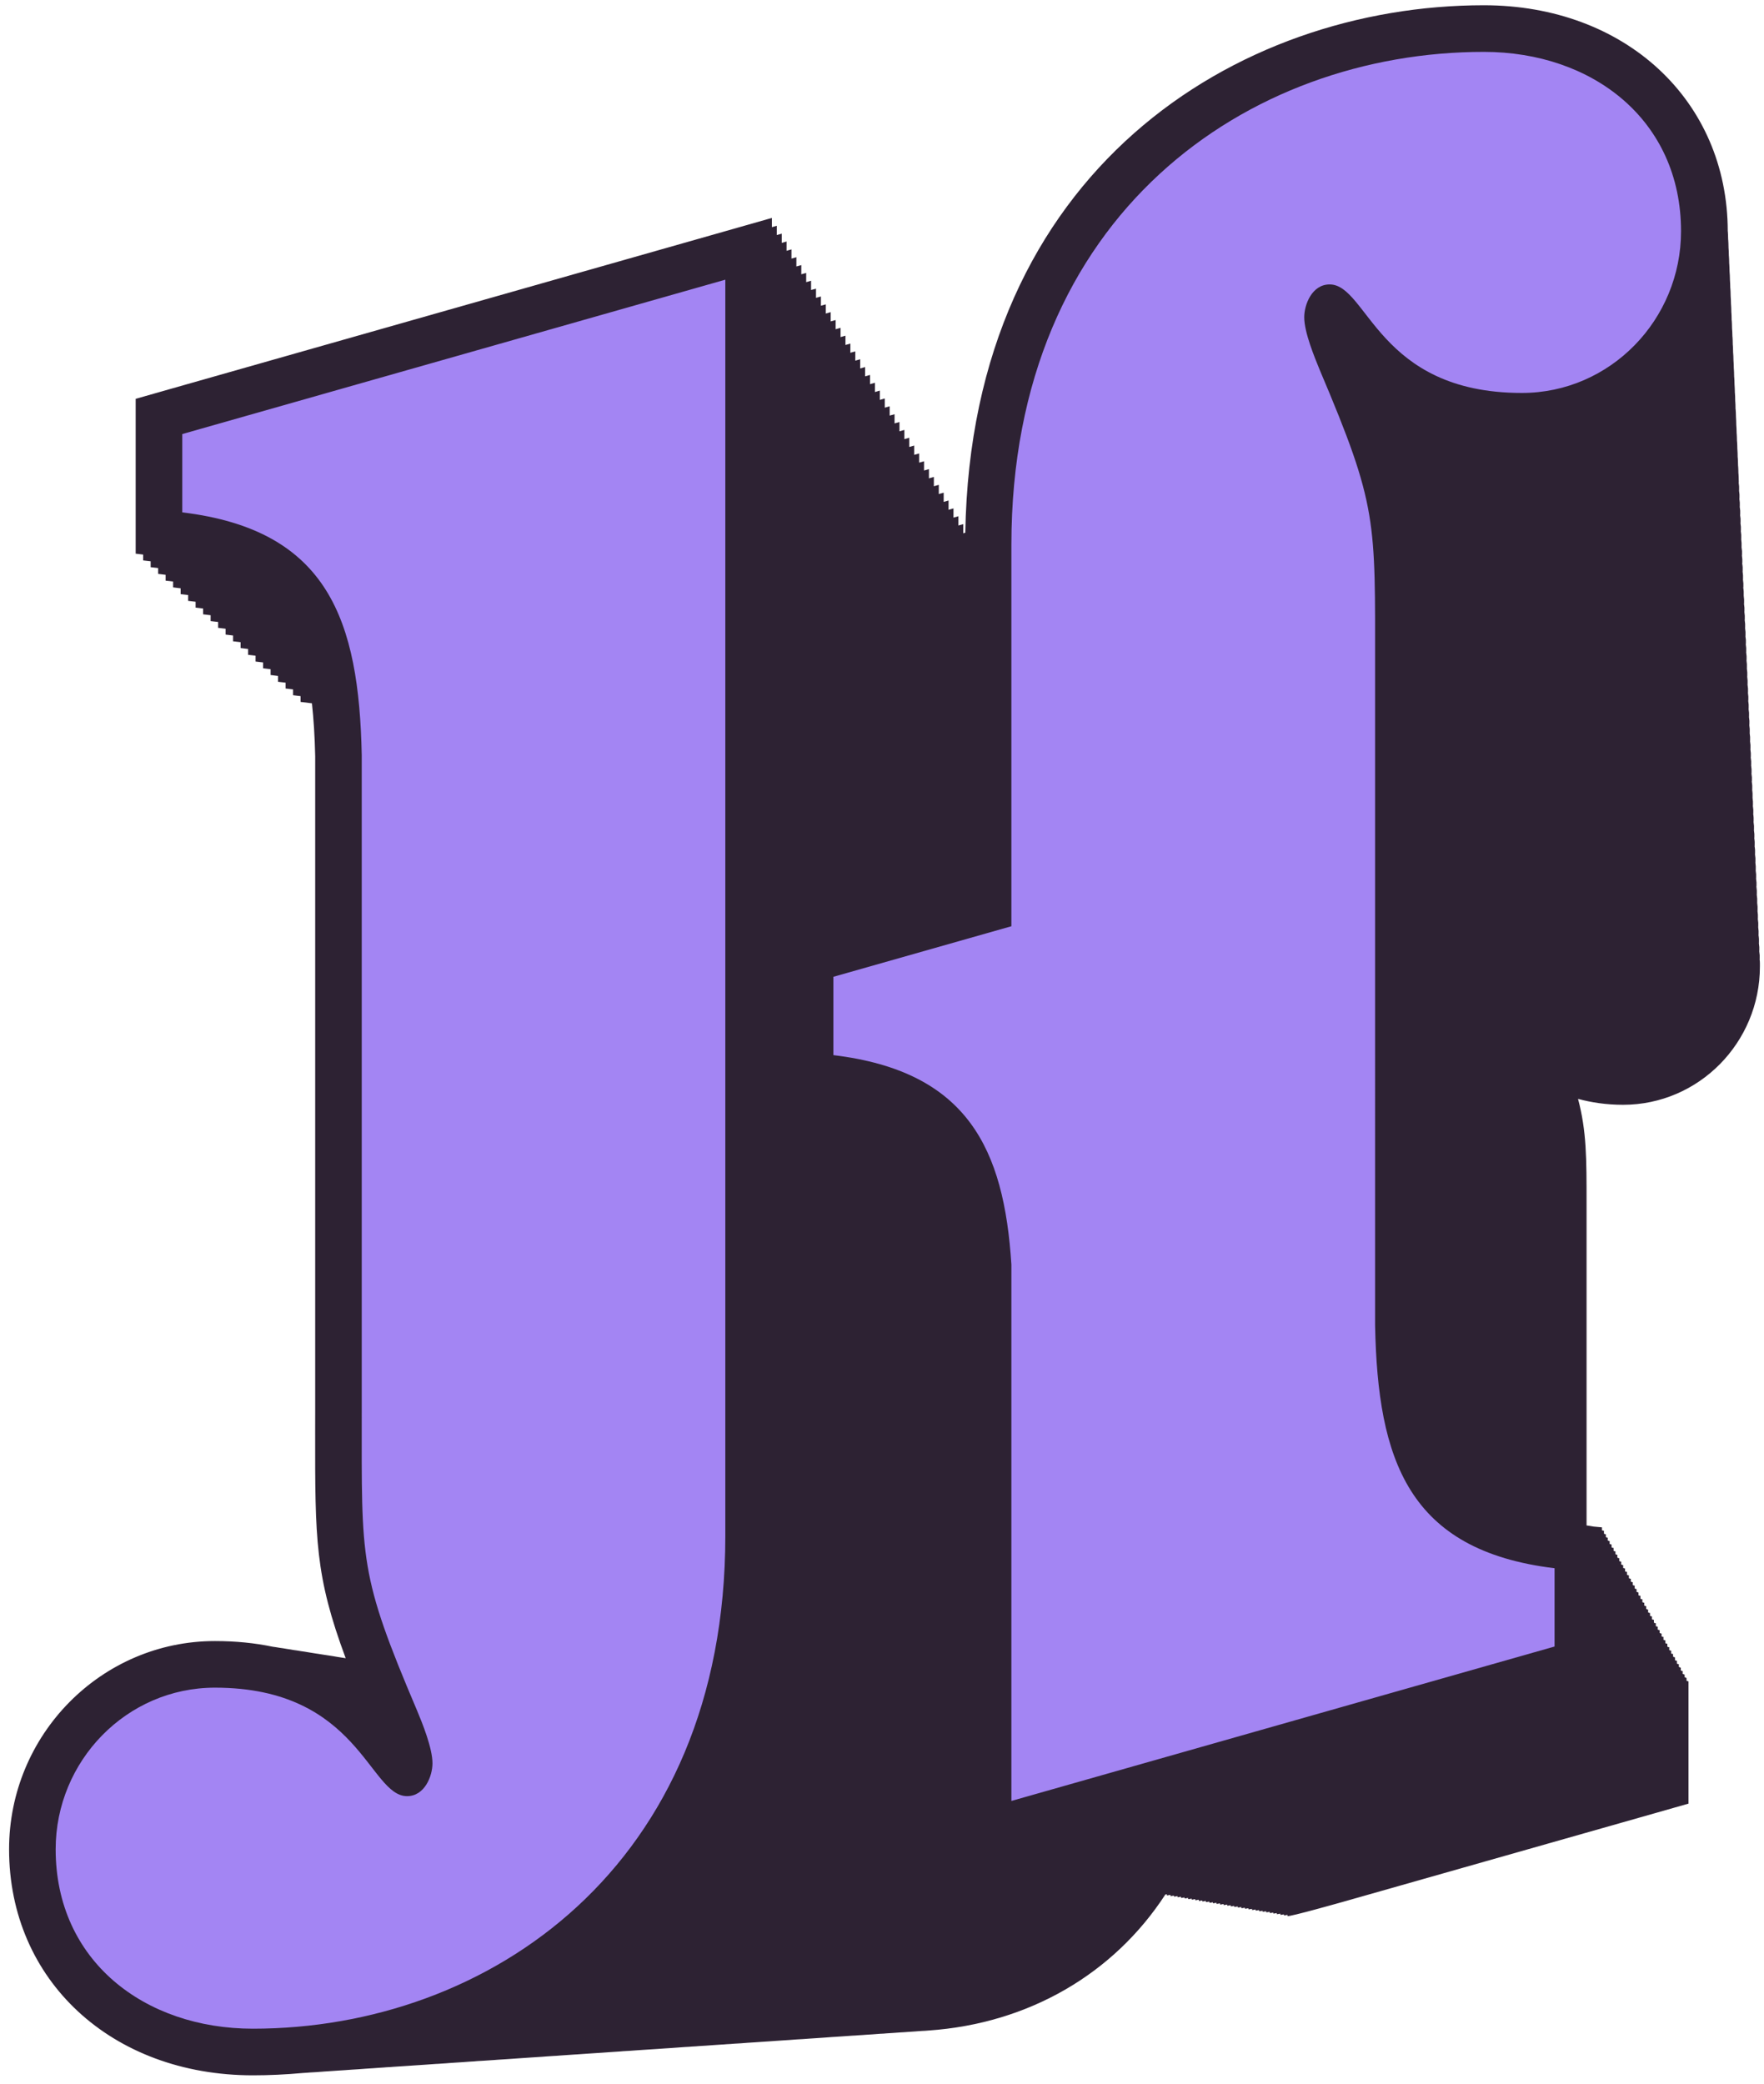 <?xml version="1.0" encoding="utf-8"?>
<!-- Generator: Adobe Illustrator 12.0.0, SVG Export Plug-In  -->
<!DOCTYPE svg PUBLIC "-//W3C//DTD SVG 1.1//EN" "http://www.w3.org/Graphics/SVG/1.1/DTD/svg11.dtd">
<svg  version="1.1" xmlns="http://www.w3.org/2000/svg" xmlns:xlink="http://www.w3.org/1999/xlink" xmlns:a="http://ns.adobe.com/AdobeSVGViewerExtensions/3.0/"
	 width="171" height="202" viewBox="-0.88 -0.509 171 202" enable-background="new -0.88 -0.509 171 202" xml:space="preserve">
<defs>
</defs>
<path fill="#2D2233" d="M168.745,71.559c-0.013,0.156-0.016,0.336-0.031,0.444L168.745,71.559L168.745,71.559z"/>
<path fill="#2D2233" d="M168.225,61.057l0.037-0.471l0,0C168.252,60.754,168.243,60.95,168.225,61.057z"/>
<path fill="#2D2233" d="M168.157,59.494l0.037-0.471V59.02C168.182,59.188,168.176,59.387,168.157,59.494z"/>
<path fill="#2D2233" d="M168.228,59.809c-0.009,0.159-0.015,0.336-0.033,0.45L168.228,59.809L168.228,59.809z"/>
<path fill="#2D2233" d="M168.365,64.189l0.037-0.471l0,0C168.39,63.886,168.378,64.082,168.365,64.189z"/>
<path fill="#2D2233" d="M168.365,62.941c-0.006,0.159-0.015,0.339-0.03,0.453L168.365,62.941L168.365,62.941z"/>
<path fill="#2D2233" d="M168.678,71.237l0.03-0.471l0,0C168.702,70.935,168.689,71.13,168.678,71.237z"/>
<path fill="#2D2233" d="M168.678,69.989c-0.013,0.156-0.019,0.34-0.031,0.45L168.678,69.989L168.678,69.989z"/>
<path fill="#2D2233" d="M168.464,66.539l0.036-0.468v-0.006C168.494,66.236,168.481,66.429,168.464,66.539z"/>
<path fill="#2D2233" d="M168.537,68.108l0.039-0.474l0,0C168.562,67.802,168.552,68.001,168.537,68.108z"/>
<path fill="#2D2233" d="M168.604,69.674l0.036-0.471v-0.006C168.629,69.368,168.622,69.564,168.604,69.674z"/>
<path fill="#2D2233" d="M168.157,58.239c-0.012,0.156-0.012,0.343-0.03,0.453L168.157,58.239L168.157,58.239z"/>
<path fill="#2D2233" d="M167.711,48.065c-0.013,0.156-0.019,0.336-0.03,0.446L167.711,48.065L167.711,48.065z"/>
<path fill="#2D2233" d="M167.708,49.307l0.04-0.465v-0.006C167.735,49.004,167.723,49.2,167.708,49.307z"/>
<path fill="#2D2233" d="M167.812,51.659l0.037-0.471l0,0C167.833,51.354,167.83,51.549,167.812,51.659z"/>
<path fill="#2D2233" d="M167.638,47.744l0.036-0.468V47.27C167.662,47.44,167.656,47.63,167.638,47.744z"/>
<path fill="#2D2233" d="M167.882,51.978c-0.009,0.159-0.018,0.339-0.033,0.45L167.882,51.978L167.882,51.978z"/>
<path fill="#2D2233" d="M168.087,56.673c-0.009,0.162-0.015,0.34-0.033,0.453L168.087,56.673L168.087,56.673z"/>
<path fill="#2D2233" d="M167.876,53.226l0.043-0.471l0,0C167.906,52.923,167.895,53.118,167.876,53.226z"/>
<path fill="#2D2233" d="M168.017,56.361l0.037-0.474l0,0C168.044,56.055,168.035,56.251,168.017,56.361z"/>
<path fill="#2D2233" d="M168.087,57.927l0.034-0.471V57.45C168.114,57.622,168.103,57.817,168.087,57.927z"/>
<path fill="#2D2233" d="M168.022,55.113c-0.012,0.153-0.018,0.34-0.036,0.45L168.022,55.113L168.022,55.113z"/>
<path fill="#2D2233" d="M167.949,54.795l0.037-0.471v-0.006C167.974,54.486,167.968,54.682,167.949,54.795z"/>
<path fill="#2D2233" d="M168.298,62.62l0.037-0.468l0,0C168.322,62.317,168.313,62.513,168.298,62.62z"/>
<path fill="#2D2233" d="M169.467,89.249l0.043-0.471l0,0C169.491,88.946,169.485,89.146,169.467,89.249z"/>
<path fill="#2D2233" d="M169.399,86.435c-0.006,0.16-0.016,0.337-0.03,0.45L169.399,86.435L169.399,86.435z"/>
<path fill="#2D2233" d="M169.399,87.687l0.037-0.471v-0.007C169.424,87.384,169.412,87.576,169.399,87.687z"/>
<path fill="#2D2233" d="M169.332,86.117l0.037-0.472l0,0C169.351,85.813,169.348,86.01,169.332,86.117z"/>
<path fill="#2D2233" d="M169.332,84.869c-0.012,0.156-0.016,0.337-0.033,0.449L169.332,84.869L169.332,84.869z"/>
<path fill="#2D2233" d="M169.265,84.554l0.034-0.474l0,0C169.289,84.251,169.277,84.44,169.265,84.554z"/>
<path fill="#2D2233" d="M169.537,90.815l0.037-0.468v-0.006C169.564,90.51,169.553,90.709,169.537,90.815z"/>
<path fill="#2D2233" d="M169.647,93.149l0.03-0.446V92.7C169.666,92.856,169.662,93.036,169.647,93.149z"/>
<path fill="#2D2233" d="M169.607,91.134c-0.012,0.156-0.019,0.34-0.03,0.453L169.607,91.134L169.607,91.134z"/>
<path fill="#2D2233" d="M169.607,92.382l0.037-0.468v-0.009C169.632,92.079,169.623,92.274,169.607,92.382z"/>
<path fill="#2D2233" d="M169.124,81.418l0.037-0.468v-0.003C169.148,81.115,169.143,81.308,169.124,81.418z"/>
<path fill="#2D2233" d="M168.886,74.691c-0.013,0.153-0.019,0.336-0.037,0.45L168.886,74.691L168.886,74.691z"/>
<path fill="#2D2233" d="M168.886,75.933l0.033-0.468v-0.003C168.907,75.63,168.9,75.826,168.886,75.933z"/>
<path fill="#2D2233" d="M168.95,77.502l0.039-0.468v-0.006C168.975,77.2,168.965,77.393,168.95,77.502z"/>
<path fill="#2D2233" d="M168.813,74.373l0.036-0.471l0,0C168.84,74.07,168.827,74.263,168.813,74.373z"/>
<path fill="#2D2233" d="M168.815,73.122c-0.01,0.159-0.019,0.339-0.034,0.45L168.815,73.122L168.815,73.122z"/>
<path fill="#2D2233" d="M169.191,82.984l0.037-0.471V82.51C169.216,82.679,169.21,82.875,169.191,82.984z"/>
<path fill="#2D2233" d="M169.057,78.601c-0.012,0.162-0.019,0.34-0.036,0.453L169.057,78.601L169.057,78.601z"/>
<path fill="#2D2233" d="M169.194,81.736c-0.009,0.159-0.019,0.343-0.033,0.453L169.194,81.736L169.194,81.736z"/>
<path fill="#2D2233" d="M168.745,72.807l0.036-0.474l0,0C168.77,72.501,168.764,72.697,168.745,72.807z"/>
<path fill="#2D2233" d="M169.021,77.821c-0.013,0.159-0.016,0.339-0.031,0.45L169.021,77.821L169.021,77.821z"/>
<path fill="#2D2233" d="M169.057,79.855l0.034-0.474l0,0C169.081,79.549,169.069,79.742,169.057,79.855z"/>
<path fill="#2D2233" d="M169.696,92.483c0-0.04,0.006-0.053,0.006-0.092v-0.324c-0.012-0.139-0.027-0.267-0.043-0.377
	c0.003-0.033,0.007-0.052,0.007-0.088v-0.318c-0.01-0.132-0.028-0.26-0.04-0.367c0.006-0.037,0.006-0.055,0.006-0.098v-0.318
	c-0.009-0.141-0.024-0.267-0.043-0.379c0-0.034,0.007-0.05,0.007-0.084v-0.324c-0.007-0.128-0.025-0.254-0.037-0.36
	c0-0.04,0.006-0.058,0.006-0.101v-0.324c-0.012-0.132-0.027-0.264-0.043-0.371c0.004-0.033,0.007-0.049,0.007-0.085v-0.324
	c-0.013-0.122-0.024-0.239-0.037-0.346c0-0.04,0.006-0.073,0.006-0.113v-0.324c-0.012-0.138-0.03-0.263-0.039-0.376
	c0-0.034,0.003-0.049,0.003-0.083v-0.321c-0.013-0.131-0.031-0.257-0.043-0.37c0.006-0.036,0.006-0.056,0.006-0.092v-0.321
	c-0.012-0.138-0.024-0.266-0.04-0.379c0-0.033,0.01-0.049,0.01-0.083v-0.321c-0.019-0.131-0.03-0.26-0.043-0.367
	c0-0.037,0.006-0.055,0.006-0.098v-0.324c-0.012-0.131-0.024-0.257-0.043-0.37c0.003-0.037,0.007-0.052,0.007-0.085v-0.325
	c-0.01-0.122-0.021-0.241-0.037-0.345c0-0.043,0.006-0.071,0.006-0.113v-0.328c-0.012-0.131-0.03-0.257-0.043-0.37
	c0-0.034,0.007-0.049,0.007-0.085v-0.324c-0.007-0.128-0.024-0.254-0.043-0.364c0-0.04,0.006-0.058,0.006-0.092V81.1
	c-0.006-0.135-0.024-0.26-0.04-0.373c0-0.034,0.01-0.046,0.01-0.086v-0.324c-0.013-0.123-0.027-0.242-0.043-0.349
	c0-0.04,0.006-0.067,0.006-0.11v-0.327c-0.012-0.131-0.027-0.26-0.043-0.37c0.007-0.034,0.007-0.049,0.007-0.089V78.75
	c-0.007-0.131-0.024-0.257-0.04-0.364c0.003-0.04,0.009-0.055,0.009-0.095v-0.324c-0.012-0.132-0.024-0.254-0.043-0.364
	c0.007-0.04,0.007-0.055,0.007-0.095v-0.328c-0.013-0.134-0.024-0.26-0.04-0.37c0-0.037,0.003-0.049,0.003-0.088v-0.324
	c-0.006-0.123-0.024-0.239-0.036-0.346c0.003-0.04,0.006-0.067,0.006-0.11v-0.327c-0.013-0.132-0.027-0.26-0.046-0.37
	c0.006-0.037,0.012-0.052,0.012-0.086v-0.327c-0.012-0.128-0.024-0.254-0.043-0.364c0.004-0.037,0.01-0.055,0.01-0.092v-0.327
	c-0.013-0.131-0.03-0.257-0.043-0.37c0-0.031,0.006-0.049,0.006-0.086v-0.324c-0.012-0.131-0.03-0.254-0.043-0.364
	c0-0.037,0.01-0.055,0.01-0.098v-0.324c-0.013-0.131-0.027-0.257-0.043-0.37c0-0.034,0.009-0.049,0.009-0.085v-0.328
	c-0.015-0.128-0.027-0.254-0.042-0.361c0-0.04,0.006-0.058,0.006-0.095v-0.327c-0.013-0.132-0.024-0.26-0.043-0.371
	c0.003-0.033,0.006-0.049,0.006-0.083v-0.327c-0.009-0.128-0.024-0.254-0.04-0.364c0.004-0.037,0.01-0.058,0.01-0.098V69.35
	c-0.013-0.135-0.03-0.26-0.043-0.37c0-0.037,0.006-0.049,0.006-0.086V68.57c-0.009-0.125-0.024-0.242-0.043-0.349
	c0.007-0.04,0.007-0.067,0.007-0.113v-0.327c-0.013-0.131-0.024-0.254-0.043-0.367c0.003-0.034,0.012-0.049,0.012-0.089V67
	c-0.012-0.125-0.027-0.238-0.039-0.342c0-0.043,0.006-0.07,0.006-0.113v-0.324c-0.013-0.132-0.03-0.263-0.046-0.374
	c0.006-0.037,0.006-0.049,0.006-0.085v-0.324c-0.006-0.123-0.024-0.242-0.036-0.349c0-0.04,0.006-0.067,0.006-0.113v-0.321
	c-0.013-0.123-0.03-0.242-0.04-0.349c0-0.043,0.003-0.07,0.003-0.11v-0.33c-0.009-0.129-0.027-0.254-0.039-0.367
	c0-0.034,0.009-0.052,0.009-0.086v-0.324c-0.016-0.131-0.03-0.254-0.043-0.367c0-0.037,0.006-0.055,0.006-0.092v-0.33
	c-0.012-0.132-0.024-0.254-0.042-0.367c0.003-0.037,0.012-0.049,0.012-0.085v-0.328c-0.019-0.122-0.03-0.238-0.043-0.346
	c0-0.04,0.006-0.07,0.006-0.107v-0.333c-0.012-0.131-0.03-0.257-0.042-0.367c0-0.034,0.006-0.052,0.006-0.085v-0.324
	c-0.01-0.132-0.024-0.254-0.043-0.367c0-0.037,0.009-0.055,0.009-0.095v-0.324c-0.015-0.132-0.027-0.257-0.039-0.37
	c0-0.034,0.006-0.049,0.006-0.086v-0.327c-0.016-0.128-0.027-0.251-0.043-0.361c0-0.04,0.009-0.052,0.009-0.095V57.6
	c-0.012-0.128-0.027-0.257-0.039-0.367c0-0.037,0-0.049,0-0.085v-0.325c-0.007-0.131-0.024-0.254-0.043-0.364
	c0.006-0.04,0.012-0.058,0.012-0.095v-0.331c-0.018-0.128-0.03-0.257-0.042-0.364c0-0.037,0.006-0.052,0.006-0.092V55.25
	c-0.01-0.125-0.027-0.248-0.04-0.355c0-0.04,0.006-0.055,0.006-0.098v-0.327c-0.009-0.132-0.027-0.257-0.046-0.37
	c0.007-0.037,0.013-0.046,0.013-0.086v-0.327c-0.013-0.12-0.024-0.236-0.04-0.346c0-0.04,0.01-0.07,0.01-0.11v-0.33
	c-0.019-0.132-0.034-0.254-0.046-0.37c0-0.034,0.003-0.046,0.003-0.083v-0.33c-0.007-0.125-0.024-0.248-0.037-0.358
	c0-0.037,0.006-0.052,0.006-0.095v-0.331c-0.012-0.131-0.03-0.254-0.042-0.367c0-0.037,0.009-0.052,0.009-0.085v-0.331
	c-0.016-0.122-0.027-0.232-0.04-0.339c0-0.043,0.007-0.07,0.007-0.113v-0.331c-0.016-0.122-0.028-0.232-0.043-0.339
	c0.003-0.043,0.009-0.07,0.009-0.113v-0.331c-0.016-0.131-0.027-0.25-0.046-0.367c0.006-0.034,0.006-0.049,0.006-0.083v-0.333
	c-0.012-0.122-0.024-0.248-0.039-0.354c0.003-0.04,0.009-0.058,0.009-0.098v-0.33c-0.013-0.128-0.03-0.257-0.043-0.367
	c0-0.037,0.006-0.049,0.006-0.086v-0.33c-0.009-0.12-0.024-0.232-0.039-0.34c0.003-0.042,0.006-0.07,0.006-0.116
	c0-0.315-0.019-0.593-0.027-0.792l-0.007,0.034v-0.019c0-0.312-0.018-0.575-0.03-0.768l-0.006,0.043c0-0.021,0-0.064,0-0.064
	c0-0.318-0.019-0.594-0.03-0.792l-0.007,0.034v-0.021c0-0.321-0.015-0.593-0.027-0.792l-0.003,0.016v-0.006
	c0-0.321-0.019-0.593-0.03-0.795l-0.007,0.034v-0.021c0-0.309-0.018-0.575-0.027-0.768l-0.006,0.046c0-0.021,0-0.062,0-0.062
	c0-0.324-0.019-0.596-0.034-0.798v0.034v-0.018c0-0.321-0.018-0.594-0.03-0.792v0.019v-0.009c0-0.321-0.024-0.594-0.036-0.795
	l-0.007,0.037c0-0.006,0-0.024,0-0.024c0-0.309-0.012-0.575-0.027-0.768l-0.003,0.046c0-0.018,0-0.061,0-0.061
	c0-0.318-0.016-0.59-0.03-0.792l-0.004,0.031c0-0.003,0-0.024,0-0.024c0-0.315-0.021-0.59-0.033-0.792v0.019v-0.006
	c0-0.309-0.019-0.572-0.03-0.765l-0.007,0.046c0-0.024,0-0.064,0-0.064c0-0.321-0.018-0.593-0.03-0.792l-0.003,0.037
	c0-0.006,0-0.031,0-0.031c0-0.318-0.019-0.587-0.033-0.789v0.015v-0.006c0-0.315-0.019-0.578-0.034-0.774l-0.003,0.049
	c0-0.012,0-0.061,0-0.061c0-0.3-0.016-0.56-0.027-0.75l-0.006,0.067c0-0.045,0-0.098,0-0.098c0-0.315-0.016-0.578-0.028-0.777
	l-0.006,0.04c0-0.012,0-0.046,0-0.046c0-0.315-0.019-0.578-0.037-0.774v0.019c0-0.003,0-0.028,0-0.028
	c0-0.315-0.018-0.578-0.027-0.774l-0.009,0.049c0-0.016,0-0.059,0-0.059c0-0.306-0.016-0.563-0.024-0.749l-0.006,0.064
	c0-0.046,0-0.098,0-0.098c0-0.312-0.019-0.582-0.031-0.774l-0.003,0.033c0-0.009,0-0.042,0-0.042c0-0.312-0.021-0.582-0.033-0.774
	v0.018c0-0.003,0-0.027,0-0.027c0-0.312-0.019-0.581-0.031-0.774l-0.006,0.046c0-0.012,0-0.055,0-0.055
	c0-0.303-0.019-0.56-0.03-0.747V26.7c0-0.04,0-0.095,0-0.095c0-0.312-0.021-0.578-0.037-0.777v0.052c0-0.015,0-0.061,0-0.061
	c0-0.309-0.024-0.572-0.03-0.768l-0.006,0.015c0-0.006,0-0.027,0-0.027c0-0.313-0.016-0.582-0.031-0.774l-0.003,0.052
	c0-0.019,0-0.064,0-0.064c0-0.303-0.016-0.56-0.033-0.746v0.061c0-0.043,0-0.098,0-0.098c0-0.313-0.019-0.575-0.031-0.771
	l-0.006,0.049c0-0.015,0-0.061,0-0.061c0-0.312-0.019-0.575-0.03-0.768l-0.007,0.019c0-0.009,0-0.031,0-0.031
	C166.591,9.214,156.655,0,142.957,0c-23.959,0-49.687,16.033-50.262,51.124L92.5,51.179v-0.89l-0.472,0.135v-0.899l-0.478,0.135
	v-0.894l-0.477,0.138V48L90.6,48.138v-0.896l-0.474,0.132v-0.89l-0.478,0.134v-0.899l-0.478,0.135V44.96l-0.474,0.134v-0.896
	l-0.475,0.134v-0.89l-0.479,0.135v-0.902l-0.478,0.138v-0.896l-0.474,0.135V41.16l-0.476,0.135v-0.899l-0.476,0.132V39.64
	l-0.475,0.131v-0.902l-0.474,0.135v-0.891l-0.48,0.138v-0.902l-0.475,0.141V36.59l-0.475,0.135v-0.893l-0.477,0.134v-0.899
	l-0.475,0.135v-0.89l-0.475,0.135v-0.899l-0.479,0.134v-0.89l-0.475,0.135v-0.899l-0.475,0.135v-0.899l-0.477,0.138v-0.891
	l-0.479,0.132v-0.899l-0.474,0.138v-0.89l-0.474,0.131v-0.896l-0.476,0.132v-0.89l-0.478,0.131v-0.899l-0.474,0.138v-0.893
	l-0.474,0.131v-0.89l-0.477,0.131v-0.896l-0.477,0.134v-0.893l-0.475,0.138v-0.902L74.9,23.032v-0.894l-0.48,0.135v-0.899
	l-0.474,0.135v-0.896l-5.75,1.637l-52.64,14.962l-3.284,0.936v3.414v7.59v4.001l0.725,0.089v0.566l0.727,0.086v0.569l0.727,0.088
	v0.563l0.722,0.089v0.566l0.728,0.085v0.566l0.73,0.092v0.563l0.726,0.086v0.569l0.724,0.085v0.566l0.727,0.089v0.563l0.729,0.088
	v0.569l0.728,0.083v0.569l0.722,0.089v0.566l0.727,0.089v0.563l0.728,0.086v0.566l0.728,0.092v0.566l0.724,0.085v0.566l0.728,0.086
	v0.566l0.727,0.089v0.565l0.724,0.092v0.563l0.728,0.086v0.566l0.728,0.088v0.563l0.727,0.089v0.56l1.101,0.135
	c0.167,1.523,0.274,3.206,0.316,5.115c0-0.098,0,63.596,0,63.596l-0.003,1.927c-0.009,10.38-0.006,13.94,2.96,21.913
	c-0.058-0.01-0.141-0.025-0.193-0.031c-0.216-0.04-0.467-0.073-0.647-0.101c-0.285-0.056-0.537-0.089-0.721-0.119
	c-0.273-0.046-0.52-0.08-0.697-0.107c-0.232-0.043-0.497-0.076-0.69-0.107c-0.219-0.042-0.466-0.076-0.644-0.104
	c-0.296-0.056-0.543-0.089-0.726-0.113c-0.274-0.052-0.517-0.083-0.695-0.107c-0.235-0.049-0.499-0.082-0.693-0.113
	c-0.22-0.042-0.491-0.082-0.687-0.106c-0.271-0.049-0.516-0.083-0.691-0.107c-1.695-0.357-3.59-0.548-5.584-0.548
	C8.954,158.541,0,167.6,0,178.729c0,12.692,9.939,21.906,23.636,21.906c1.563,0,3.156-0.073,4.867-0.227
	c0.315-0.021,0.491-0.027,0.687-0.049c0.278-0.019,0.428-0.024,0.595-0.033c0.354-0.024,0.529-0.034,0.731-0.056
	c0.321-0.019,0.499-0.027,0.693-0.046c0.307-0.021,0.476-0.03,0.674-0.046c0.285-0.019,0.466-0.027,0.674-0.043
	c0.303-0.024,0.475-0.033,0.672-0.049c0.278-0.018,0.433-0.027,0.598-0.036c0.338-0.021,0.551-0.04,0.787-0.059
	c0.197-0.009,0.408-0.021,0.635-0.04c0.306-0.021,0.479-0.03,0.674-0.049c0.306-0.021,0.48-0.027,0.676-0.049
	c0.229-0.006,0.43-0.021,0.659-0.043c0.291-0.012,0.465-0.024,0.664-0.043c0.32-0.021,0.502-0.03,0.694-0.045
	c0.318-0.021,0.462-0.034,0.617-0.043c0.358-0.021,0.537-0.031,0.734-0.049c0.275-0.019,0.425-0.025,0.598-0.04
	c0.335-0.019,0.548-0.034,0.785-0.056c0.208-0.006,0.407-0.021,0.633-0.039c0.305-0.021,0.48-0.027,0.675-0.049
	c0.307-0.021,0.481-0.031,0.676-0.046c0.242-0.013,0.442-0.024,0.67-0.043c0.28-0.019,0.456-0.031,0.658-0.049
	c0.272-0.013,0.488-0.024,0.731-0.053c0.266-0.012,0.438-0.021,0.635-0.036c0.238-0.016,0.443-0.024,0.674-0.046
	c0.301-0.021,0.476-0.027,0.671-0.049c0.252-0.013,0.419-0.021,0.601-0.037c0.349-0.019,0.529-0.033,0.725-0.049
	c0.326-0.021,0.499-0.03,0.691-0.049c0.309-0.021,0.483-0.027,0.676-0.046c0.25-0.013,0.431-0.027,0.618-0.043
	c0.333-0.021,0.516-0.027,0.717-0.046c0.204-0.013,0.427-0.024,0.666-0.049c0.24-0.009,0.459-0.024,0.696-0.046
	c0.237-0.013,0.444-0.021,0.676-0.046c0.301-0.019,0.474-0.027,0.668-0.046c0.307-0.021,0.474-0.027,0.671-0.046
	c0.232-0.013,0.436-0.021,0.662-0.043c0.292-0.016,0.473-0.027,0.667-0.046c0.32-0.021,0.499-0.027,0.693-0.046
	c0.243-0.012,0.445-0.024,0.675-0.043c0.301-0.024,0.479-0.03,0.674-0.049c0.25-0.016,0.416-0.024,0.598-0.04
	c0.338-0.018,0.549-0.036,0.783-0.058c0.211-0.006,0.408-0.019,0.638-0.037c0.303-0.024,0.479-0.03,0.671-0.049
	c0.228-0.012,0.44-0.024,0.676-0.046c0.232-0.012,0.433-0.024,0.659-0.043c0.292-0.018,0.468-0.027,0.67-0.043
	c0.324-0.024,0.493-0.033,0.691-0.049c0.245-0.015,0.425-0.027,0.615-0.039c0.362-0.024,0.535-0.034,0.729-0.053
	c0.301-0.021,0.479-0.03,0.671-0.049c0.234-0.009,0.436-0.021,0.666-0.043c0.289-0.015,0.47-0.024,0.668-0.046
	c0.315-0.018,0.496-0.024,0.691-0.042c0.306-0.025,0.476-0.034,0.673-0.05c0.242-0.012,0.444-0.024,0.673-0.046
	c0.278-0.015,0.46-0.024,0.664-0.046c0.209-0.009,0.451-0.021,0.722-0.049c0.206-0.006,0.404-0.018,0.633-0.036
	c0.308-0.024,0.482-0.031,0.676-0.053c0.304-0.018,0.474-0.024,0.674-0.042c0.227-0.016,0.43-0.024,0.658-0.046
	c0.294-0.016,0.468-0.028,0.67-0.043c0.316-0.021,0.497-0.031,0.689-0.049c0.222-0.016,0.44-0.027,0.676-0.046
	c0.242-0.013,0.442-0.024,0.671-0.043c0.306-0.021,0.48-0.034,0.673-0.052c0.25-0.013,0.416-0.019,0.6-0.034
	c0.352-0.024,0.531-0.033,0.727-0.052c0.324-0.021,0.499-0.03,0.694-0.046c0.306-0.021,0.483-0.03,0.676-0.046
	c0.229-0.013,0.465-0.03,0.731-0.055c0.171-0.007,0.37-0.016,0.597-0.037c0.213-0.009,0.432-0.024,0.675-0.046
	c0.316-0.021,0.499-0.03,0.69-0.049c0.239-0.01,0.443-0.021,0.672-0.043c0.308-0.019,0.475-0.024,0.675-0.046
	c0.251-0.016,0.415-0.024,0.599-0.037c0.342-0.021,0.551-0.036,0.787-0.061c0.203-0.003,0.406-0.019,0.633-0.04
	c0.227-0.013,0.439-0.024,0.675-0.043c0.229-0.019,0.442-0.027,0.672-0.049c0.244-0.013,0.446-0.021,0.676-0.043
	c0.252-0.015,0.418-0.024,0.603-0.04c0.334-0.021,0.542-0.036,0.777-0.058c0.205-0.006,0.413-0.019,0.64-0.04
	c9.746-0.676,17.975-5.521,22.961-13.182c0.043-0.009,0.086-0.016,0.141-0.027v0.101c0,0.024,0.147,0,0.35-0.043v0.11
	c0,0.021,0.141,0.006,0.342-0.036v0.089c0,0.024,0.141,0,0.343-0.043v0.101c0,0.021,0.141,0,0.343-0.04v0.107
	c0,0.021,0.141,0.003,0.343-0.04v0.092c0,0.024,0.141,0,0.346-0.043v0.107c0,0.024,0.138,0.006,0.343-0.037v0.089
	c0,0.024,0.141,0,0.346-0.043v0.102c0,0.024,0.138,0,0.342-0.043v0.11c0,0.021,0.135,0.003,0.343-0.037v0.086
	c0,0.027,0.141,0,0.346-0.043v0.104c0,0.021,0.141,0,0.34-0.039v0.106c0,0.019,0.141,0,0.346-0.039v0.085
	c0,0.021,0.144,0.007,0.346-0.036v0.098c0,0.019,0.141,0,0.343-0.04v0.107c0,0.021,0.138,0,0.343-0.043v0.092
	c0,0.021,0.141,0.003,0.349-0.04v0.102c0,0.018,0.135,0,0.34-0.04v0.104c0,0.021,0.141,0,0.342-0.039v0.089
	c0,0.021,0.141,0.006,0.346-0.034v0.098c0,0.019,0.141,0,0.343-0.042v0.106c0,0.021,0.141,0,0.343-0.04v0.092
	c0,0.019,0.141,0.004,0.349-0.039v0.095c0,0.024,0.135,0.006,0.343-0.037v0.107c0,0.021,0.141,0,0.343-0.046v0.095
	c0,0.021,0.141,0.006,0.343-0.037v0.104c0,0.021,0.141,0,0.342-0.037v0.089c0,0.019,0.142,0,0.343-0.043v0.095
	c0,0.024,0.141,0,0.346-0.039v0.109c0,0.019,0.138,0.004,0.343-0.039v0.089c0,0.024,0.144,0,0.34-0.04v0.101
	c0,0.021,0.146,0,0.349-0.043v0.107c0,0.021,0.141,0.006,0.343-0.037v0.089c0,0.024,0.141,0,0.343-0.043v0.113
	c0,0.159,5.754-1.478,5.754-1.478l29.835-8.477l3.286-0.937v-3.41v-4.305v-4.139l-0.095-0.013v-0.006
	c0-0.009-0.059-0.024-0.092-0.036v-0.279l-0.092-0.009v-0.024c0-0.009-0.064-0.024-0.095-0.033v-0.264l-0.092-0.012v-0.01
	c0-0.006-0.062-0.021-0.099-0.036v-0.278l-0.085-0.01v-0.006c0-0.009-0.064-0.021-0.095-0.034v-0.281l-0.096-0.009v-0.024
	c0-0.006-0.055-0.021-0.091-0.034v-0.263l-0.096-0.006v-0.013c0-0.012-0.058-0.021-0.092-0.03v-0.284l-0.088-0.007v-0.012
	c0-0.01-0.062-0.019-0.099-0.031v-0.284l-0.092-0.006v-0.024c0-0.01-0.061-0.019-0.095-0.034v-0.263l-0.106-0.009
	c-0.007-0.01-0.053-0.019-0.074-0.031v-0.281l-0.098-0.009v-0.004c0-0.015-0.058-0.024-0.092-0.036v-0.281l-0.092-0.01v-0.006
	c0-0.009-0.061-0.024-0.092-0.033v-0.285l-0.092-0.012l0,0c0-0.016-0.061-0.027-0.095-0.037v-0.284l-0.095-0.01v-0.006
	c0-0.006-0.058-0.019-0.092-0.03v-0.285l-0.092-0.006v-0.006c0-0.009-0.058-0.021-0.092-0.037v-0.281l-0.098-0.006v-0.01
	c0-0.009-0.059-0.021-0.089-0.033v-0.281l-0.095-0.013v-0.006c0-0.006-0.062-0.021-0.092-0.03v-0.285l-0.092-0.012v-0.003
	c0-0.013-0.062-0.021-0.095-0.034v-0.284l-0.092-0.009v-0.007c0-0.009-0.062-0.021-0.092-0.03v-0.287l-0.095-0.007v-0.006
	c0-0.016-0.064-0.024-0.092-0.037v-0.284l-0.092-0.006v-0.006c0-0.007-0.062-0.025-0.095-0.037v-0.281l-0.095-0.007v-0.009
	c0-0.012-0.059-0.024-0.092-0.033v-0.278l-0.092-0.01v-0.009c0-0.01-0.062-0.024-0.095-0.034v-0.284l-0.092-0.006v-0.007
	c0-0.009-0.062-0.024-0.095-0.036v-0.281l-0.092-0.01v-0.006c0-0.009-0.062-0.024-0.092-0.033v-0.285l-0.099-0.009v-0.003
	c0-0.01-0.055-0.024-0.089-0.034v-0.287l-0.091-0.01v-0.006c0-0.009-0.059-0.019-0.096-0.03v-0.285l-0.092-0.009v-0.006
	c0-0.01-0.061-0.024-0.095-0.034V153.5l-0.092-0.006v-0.007c0-0.012-0.058-0.024-0.088-0.036v-0.284l-0.099-0.007v-0.006
	c0-0.009-0.055-0.024-0.092-0.037v-0.278l-0.095-0.012v-0.003c0-0.01-0.058-0.024-0.089-0.034v-0.284l-0.092-0.009v-0.007
	c0-0.009-0.061-0.024-0.095-0.033v-0.284l-0.095-0.007v-0.006c0-0.013-0.062-0.024-0.092-0.037v-0.284l-0.095-0.006v-0.006
	c0-0.013-0.055-0.025-0.089-0.037v-0.281l-0.098-0.007v-0.009c0-0.009-0.055-0.024-0.086-0.033v-0.282l-0.098-0.009v-0.009
	c0-0.013-0.062-0.021-0.092-0.034v-0.281l-0.092-0.009v-0.01c0-0.006-0.062-0.021-0.098-0.03v-0.281l-0.089-0.013v-0.006
	c0-0.01-0.062-0.024-0.095-0.034v-0.281l-0.092-0.009v-0.006c0-0.01-0.062-0.024-0.092-0.037v-0.278l-0.095-0.013v-0.003
	c0-0.006-0.059-0.021-0.089-0.033v-0.285l-0.098-0.009v-0.006c0-0.01-0.059-0.021-0.092-0.034v-0.284l-0.092-0.006v-0.007
	c0-0.012-0.062-0.024-0.098-0.036v-0.284l-0.089-0.007v-0.003c0-0.016-0.062-0.024-0.095-0.04v-0.281l-0.092-0.009v-0.003
	c0-0.013-0.062-0.024-0.092-0.037v-0.281l-0.099-0.009v-0.007c0-0.012-0.055-0.024-0.085-0.033v-0.284l-0.099-0.013l0,0
	c0-0.013-0.058-0.024-0.092-0.037v-0.284l-0.795-0.073c-0.205-0.034-0.446-0.07-0.7-0.113v-30.153v-0.961
	c0.003-4.53,0.003-7.088-0.826-10.227c1.272,0.343,2.701,0.572,4.371,0.572c7.309,0,13.259-6.009,13.259-13.398v-0.316
	C169.724,92.719,169.712,92.593,169.696,92.483z M167.638,47.744c0.019-0.113,0.024-0.303,0.036-0.474v0.006L167.638,47.744z
	 M167.711,48.065L167.711,48.065l-0.03,0.446C167.692,48.401,167.698,48.221,167.711,48.065z M167.708,49.307
	c0.015-0.107,0.027-0.303,0.04-0.471v0.006L167.708,49.307z M167.812,51.659c0.019-0.11,0.021-0.306,0.037-0.471l0,0L167.812,51.659
	z M167.882,51.978L167.882,51.978l-0.033,0.45C167.864,52.317,167.873,52.136,167.882,51.978z M167.876,53.226
	c0.019-0.107,0.03-0.303,0.043-0.471l0,0L167.876,53.226z M167.949,54.795c0.019-0.113,0.024-0.309,0.037-0.478v0.006
	L167.949,54.795z M168.022,55.113L168.022,55.113l-0.036,0.45C168.005,55.453,168.011,55.266,168.022,55.113z M168.017,56.361
	c0.019-0.11,0.027-0.306,0.037-0.474l0,0L168.017,56.361z M168.087,56.673L168.087,56.673l-0.033,0.453
	C168.072,57.013,168.078,56.835,168.087,56.673z M168.087,57.927c0.016-0.11,0.027-0.306,0.034-0.477v0.006L168.087,57.927z
	 M168.157,58.239L168.157,58.239l-0.03,0.453C168.146,58.582,168.146,58.396,168.157,58.239z M168.157,59.494
	c0.019-0.107,0.024-0.306,0.037-0.474v0.003L168.157,59.494z M168.228,59.809L168.228,59.809l-0.033,0.45
	C168.213,60.145,168.219,59.968,168.228,59.809z M168.225,61.057c0.019-0.107,0.027-0.303,0.037-0.471l0,0L168.225,61.057z
	 M168.298,62.62c0.016-0.107,0.024-0.303,0.037-0.468l0,0L168.298,62.62z M168.365,62.941L168.365,62.941l-0.03,0.453
	C168.351,63.281,168.359,63.1,168.365,62.941z M168.365,64.189c0.013-0.107,0.024-0.303,0.037-0.471l0,0L168.365,64.189z
	 M168.464,66.539c0.018-0.11,0.03-0.303,0.036-0.474v0.006L168.464,66.539z M168.537,68.108c0.015-0.107,0.024-0.306,0.039-0.474
	l0,0L168.537,68.108z M168.604,69.674c0.018-0.11,0.024-0.306,0.036-0.477v0.006L168.604,69.674z M168.678,69.989L168.678,69.989
	l-0.031,0.45C168.659,70.329,168.665,70.146,168.678,69.989z M168.678,71.237c0.012-0.107,0.024-0.303,0.03-0.471l0,0
	L168.678,71.237z M168.745,71.559L168.745,71.559l-0.031,0.444C168.729,71.895,168.732,71.715,168.745,71.559z M168.745,72.807
	c0.019-0.11,0.024-0.306,0.036-0.474l0,0L168.745,72.807z M168.815,73.122L168.815,73.122l-0.034,0.45
	C168.797,73.461,168.806,73.281,168.815,73.122z M168.813,74.373c0.015-0.11,0.027-0.303,0.036-0.471l0,0L168.813,74.373z
	 M168.886,74.691L168.886,74.691l-0.037,0.45C168.867,75.028,168.873,74.844,168.886,74.691z M168.886,75.933
	c0.015-0.107,0.021-0.303,0.033-0.471v0.003L168.886,75.933z M168.95,77.502c0.015-0.11,0.024-0.303,0.039-0.474v0.006
	L168.95,77.502z M169.021,77.821L169.021,77.821l-0.031,0.45C169.005,78.16,169.008,77.98,169.021,77.821z M169.057,78.601
	L169.057,78.601l-0.036,0.453C169.038,78.94,169.045,78.763,169.057,78.601z M169.057,79.855c0.013-0.113,0.024-0.306,0.034-0.474
	l0,0L169.057,79.855z M169.124,81.418c0.019-0.11,0.024-0.303,0.037-0.471v0.003L169.124,81.418z M169.194,81.736L169.194,81.736
	l-0.033,0.453C169.176,82.079,169.186,81.896,169.194,81.736z M169.191,82.984c0.019-0.11,0.024-0.306,0.037-0.474v0.003
	L169.191,82.984z M169.265,84.554c0.013-0.113,0.024-0.303,0.034-0.474l0,0L169.265,84.554z M169.332,84.869L169.332,84.869
	l-0.033,0.449C169.316,85.206,169.32,85.025,169.332,84.869z M169.332,86.117c0.016-0.107,0.019-0.304,0.037-0.472l0,0
	L169.332,86.117z M169.399,86.435L169.399,86.435l-0.03,0.45C169.384,86.771,169.394,86.595,169.399,86.435z M169.399,87.687
	c0.013-0.11,0.024-0.303,0.037-0.478v0.007L169.399,87.687z M169.467,89.249c0.019-0.104,0.024-0.303,0.043-0.471l0,0
	L169.467,89.249z M169.537,90.815c0.016-0.106,0.027-0.306,0.037-0.474v0.006L169.537,90.815z M169.607,91.134L169.607,91.134
	l-0.03,0.453C169.589,91.474,169.596,91.29,169.607,91.134z M169.607,92.382c0.016-0.107,0.024-0.303,0.037-0.477v0.009
	L169.607,92.382z M169.647,93.149c0.015-0.113,0.019-0.293,0.03-0.449v0.003L169.647,93.149z"/>
<path fill="#A385F3" d="M128.013,27.058c3.695,0,4.665,10.518,18.63,10.518c8.578,0,15.434-7.109,15.434-15.669
	c0-10.79-8.584-17.388-19.119-17.388c-22.785,0-45.795,15.671-45.795,47.765v36.979l-17.255,4.901v7.592
	c13.009,1.569,16.545,9.083,17.255,20.307v51.978l52.653-14.966v-7.589c-14.213-1.717-17.138-10.515-17.397-23.521V64.281
	c0-14.448,0.26-15.669-5.362-28.924c-0.496-1.221-1.506-3.634-1.506-5.115C125.55,28.997,126.309,27.058,128.013,27.058z
	 M16.79,49.151c14.199,1.716,17.121,10.514,17.397,23.521v63.694c0,14.436-0.277,15.656,5.362,28.911
	c0.511,1.221,1.495,3.646,1.495,5.115c0,1.227-0.747,3.185-2.464,3.185c-3.695,0-4.669-10.515-18.619-10.515
	c-8.578,0-15.445,7.106-15.445,15.666c0,10.789,8.587,17.388,19.121,17.388c22.798,0,45.795-15.669,45.795-47.765V26.599
	L16.79,41.561V49.151z"/>
</svg>
